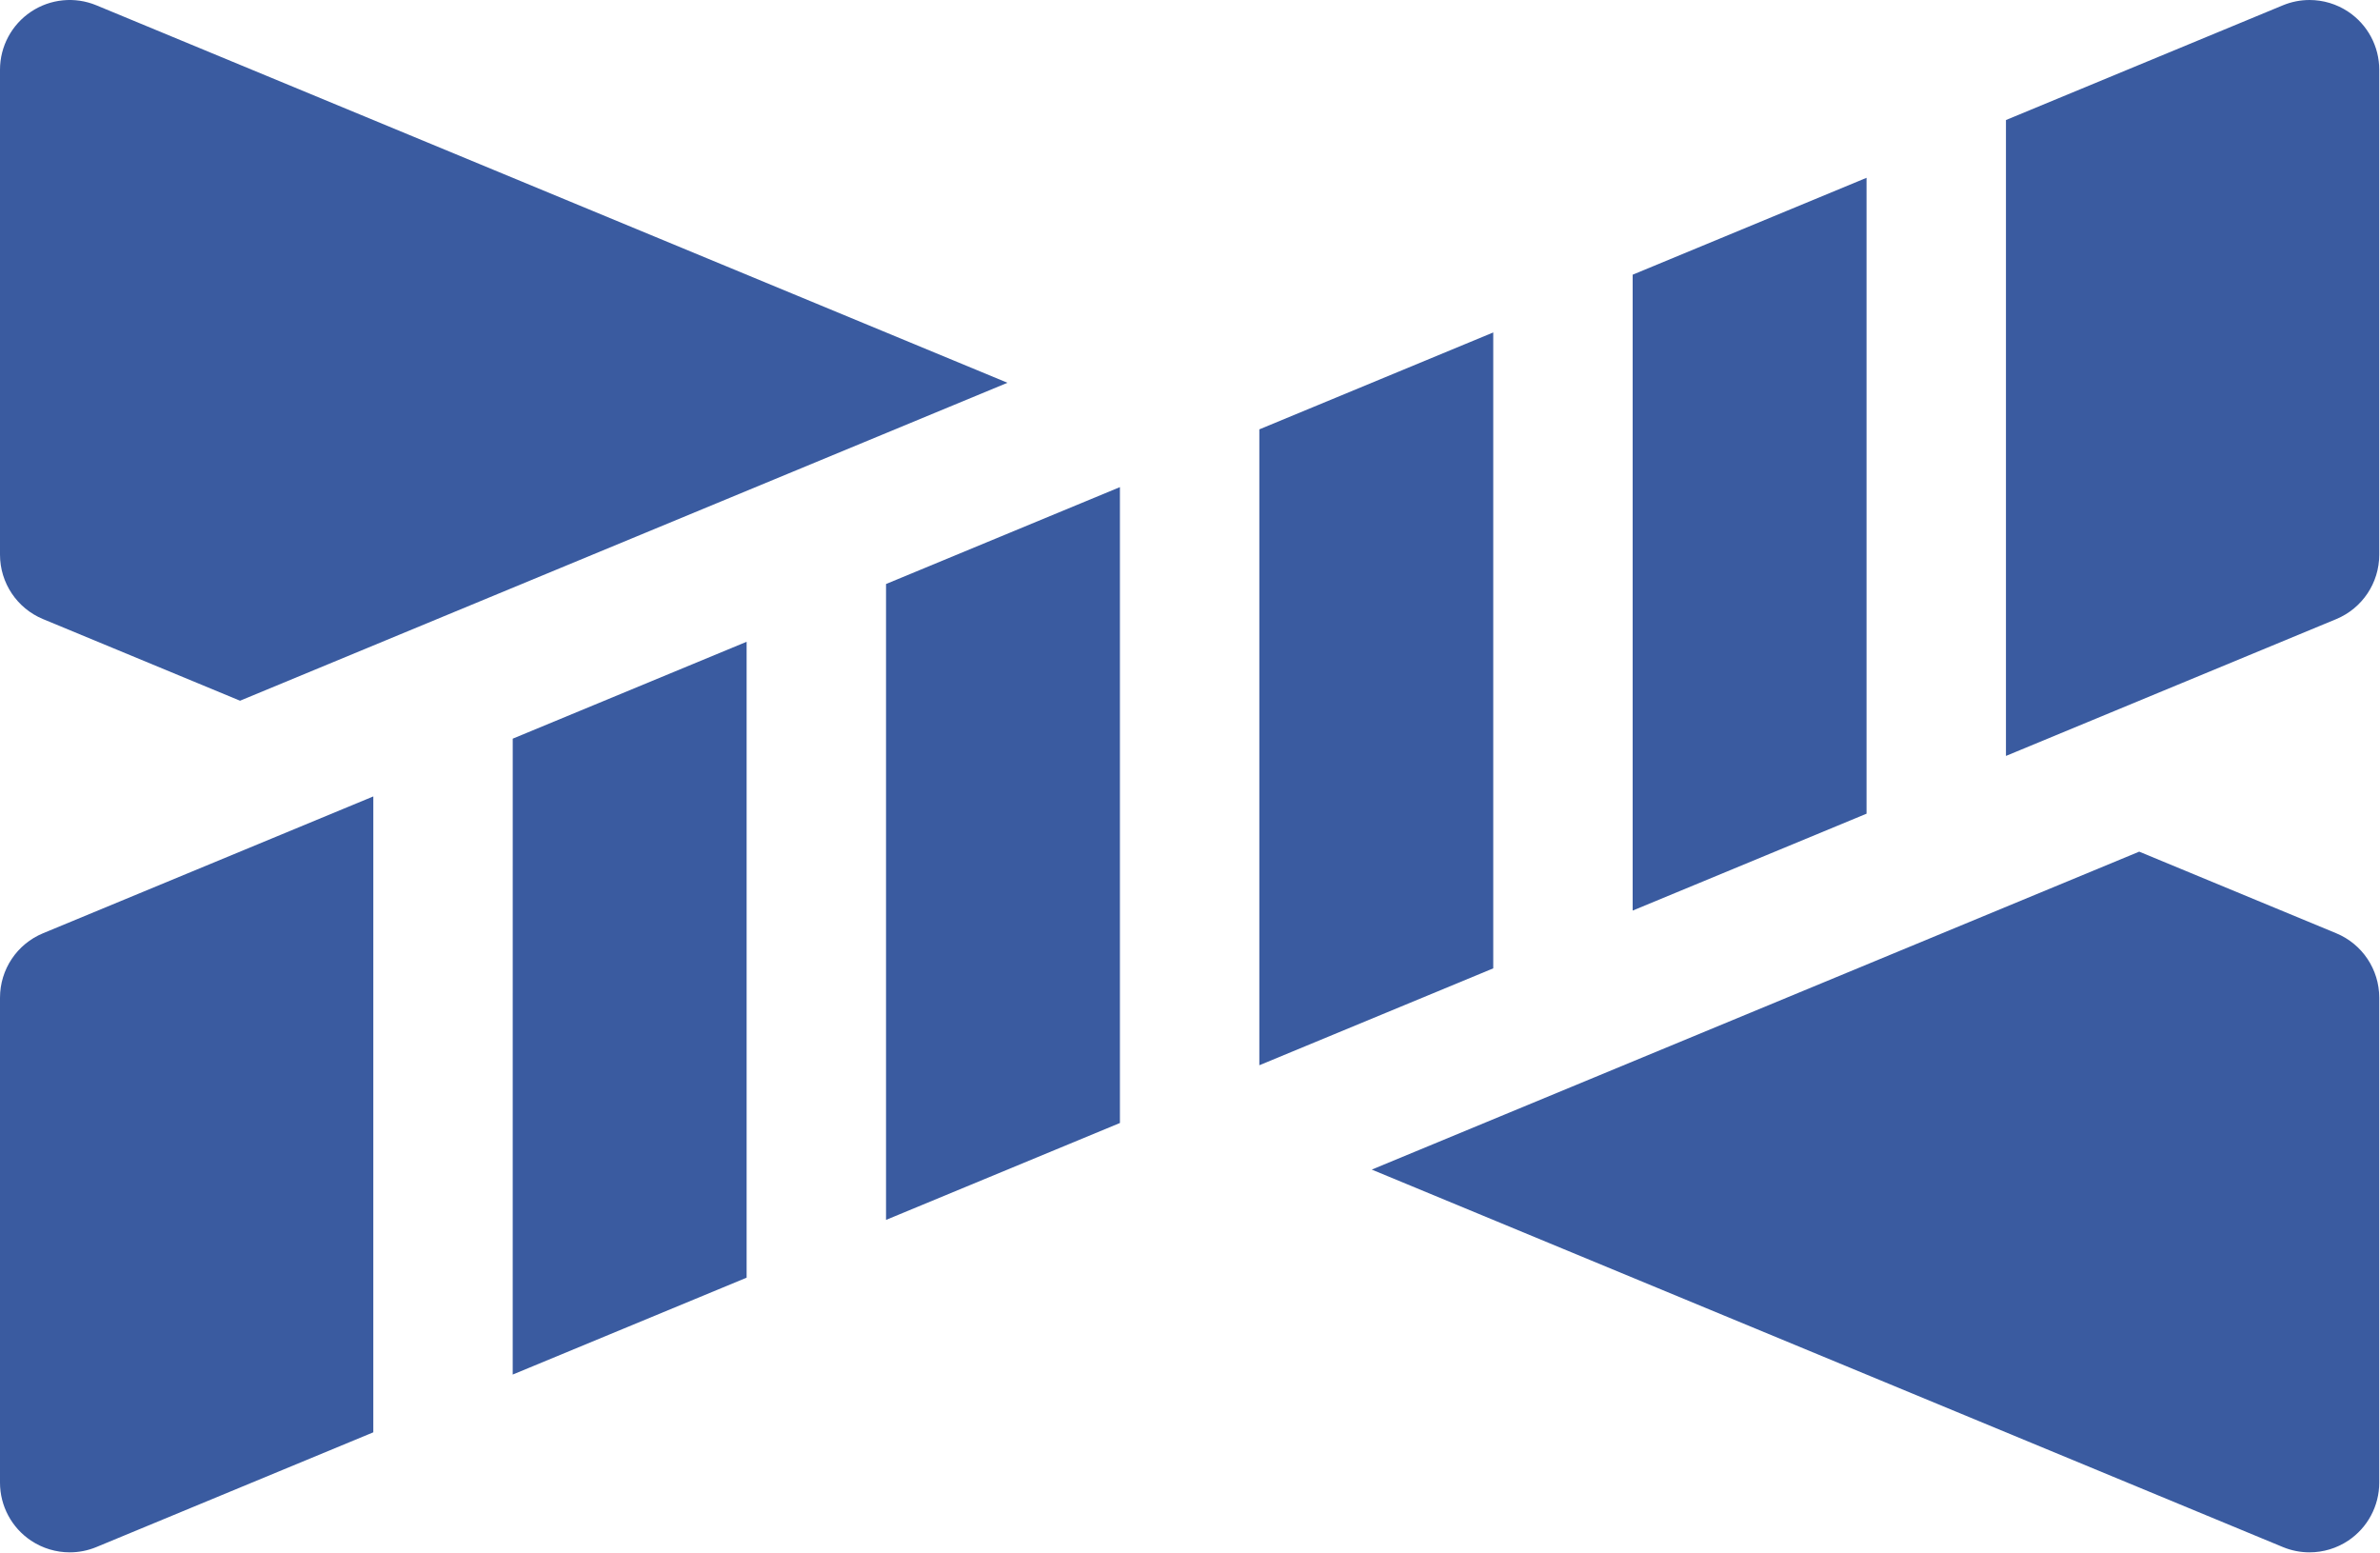 <?xml version="1.0" encoding="UTF-8" standalone="no"?><!DOCTYPE svg PUBLIC "-//W3C//DTD SVG 1.1//EN" "http://www.w3.org/Graphics/SVG/1.1/DTD/svg11.dtd"><svg width="100%" height="100%" viewBox="0 0 2134 1392" version="1.1" xmlns="http://www.w3.org/2000/svg" xmlns:xlink="http://www.w3.org/1999/xlink" xml:space="preserve" xmlns:serif="http://www.serif.com/" style="fill-rule:evenodd;clip-rule:evenodd;stroke-linejoin:round;stroke-miterlimit:2;"><g><path d="M38.59,554.998l176.644,73.177l688.119,-285.026l-816.943,-338.395c-19.271,-7.976 -41.277,-5.827 -58.627,5.778c-17.366,11.604 -27.783,31.087 -27.783,51.969l-0,434.766c-0,25.276 15.218,48.063 38.59,57.731Z" style="fill:#3a5ba0;fill-rule:nonzero;"/><path d="M794.45,523.552l-0,570.053l209.717,-86.866l-0,-570.052l-209.717,86.865Z" style="fill:#3a5ba0;fill-rule:nonzero;"/><path d="M1338.9,298.032l-209.733,86.881l-0,570.052l209.733,-86.865l-0,-570.068Z" style="fill:#3a5ba0;fill-rule:nonzero;"/><path d="M459.717,1232.26l209.733,-86.865l-0,-570.068l-209.717,86.865l-0.016,570.068Z" style="fill:#3a5ba0;fill-rule:nonzero;"/><path d="M1673.62,159.392l-209.717,86.866l-0,570.052l209.717,-86.866l-0,-570.052Z" style="fill:#3a5ba0;fill-rule:nonzero;"/><path d="M2105.55,10.532c-10.433,-6.966 -22.526,-10.531 -34.717,-10.531c-8.089,0 -16.227,1.579 -23.909,4.753l-248.307,102.848l-0,570.068l296.126,-122.656c23.356,-9.684 38.59,-32.471 38.59,-57.747l0,-434.766c0,-20.882 -10.416,-40.365 -27.783,-51.969Z" style="fill:#3a5ba0;fill-rule:nonzero;"/><path d="M0,894.386l0,434.749c0,20.882 10.417,40.381 27.783,51.97c10.433,6.966 22.543,10.53 34.733,10.53c8.089,0 16.211,-1.562 23.91,-4.752l248.291,-102.849l0.016,-570.068l-296.143,122.672c-23.372,9.668 -38.59,32.455 -38.59,57.748Z" style="fill:#3a5ba0;fill-rule:nonzero;"/><path d="M2094.74,836.638l-176.644,-73.16l-688.119,285.026l816.928,338.379c7.698,3.19 15.82,4.752 23.909,4.752c12.191,0 24.3,-3.564 34.733,-10.53c17.35,-11.589 27.783,-31.088 27.783,-51.97l0,-434.749c0,-25.293 -15.218,-48.08 -38.59,-57.748Z" style="fill:#3a5ba0;fill-rule:nonzero;"/></g></svg>
